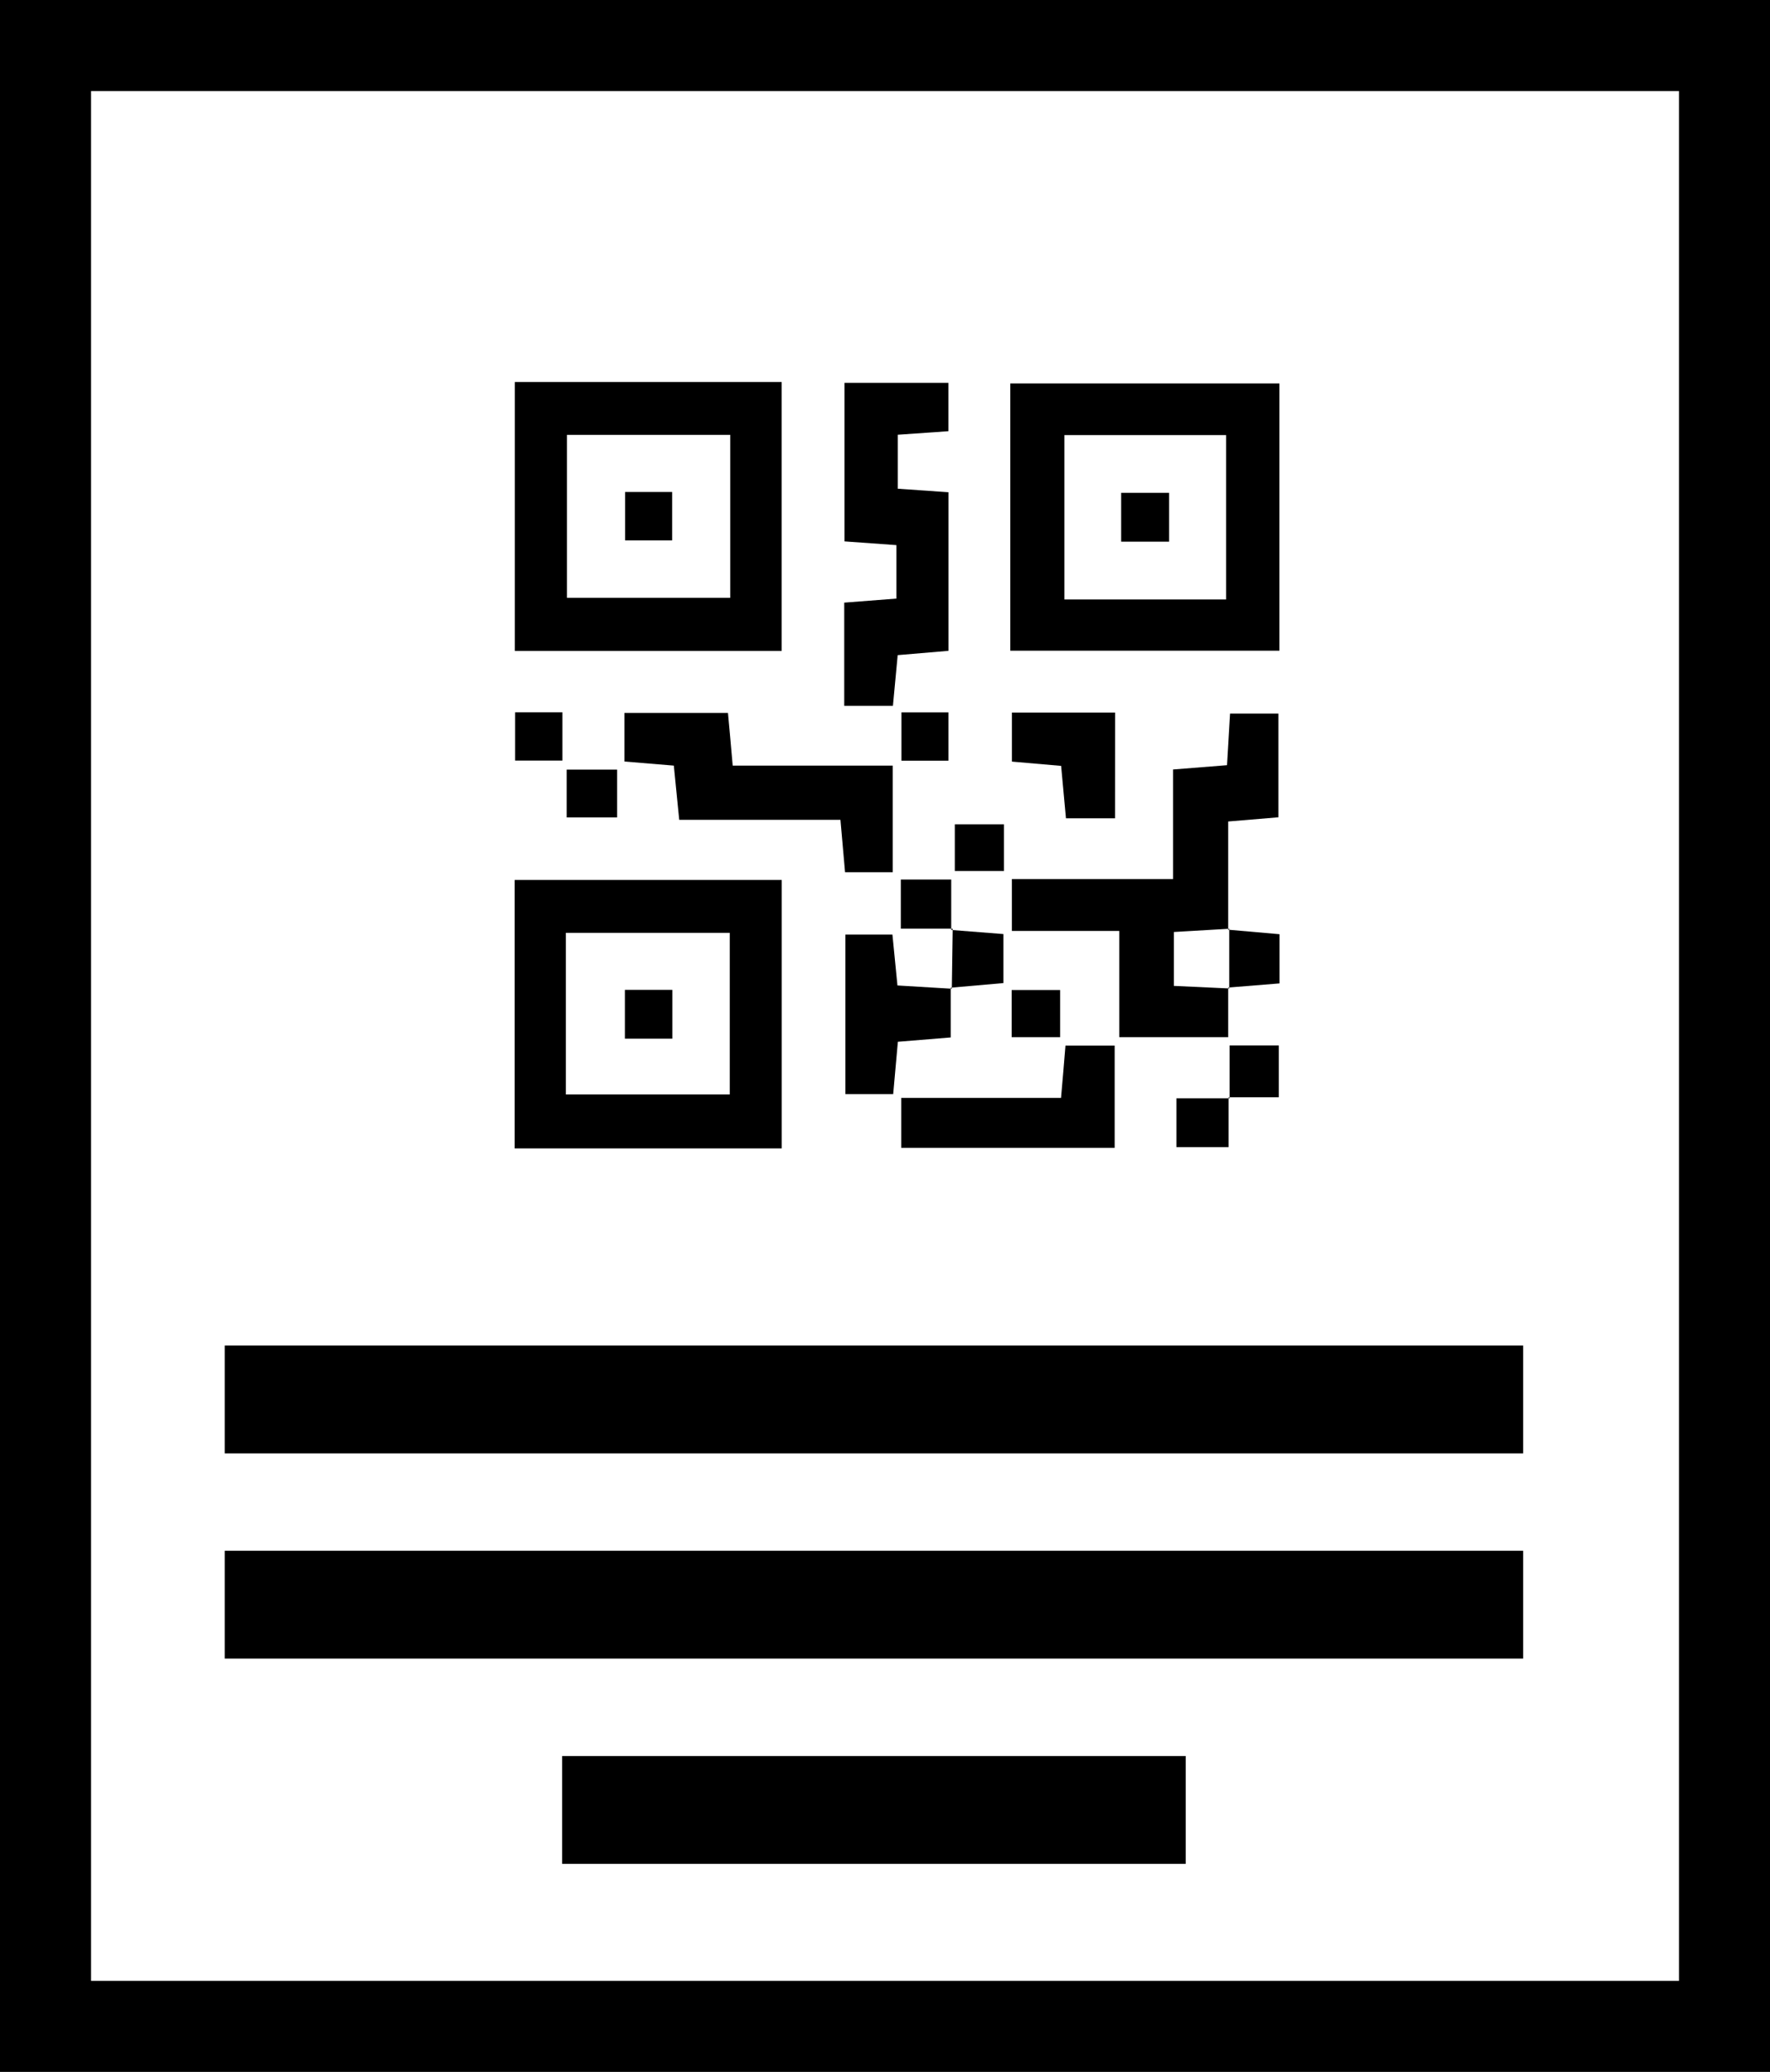 <svg xmlns="http://www.w3.org/2000/svg" xmlns:xlink="http://www.w3.org/1999/xlink" width="58.318" height="68.229" viewBox="0 0 58.318 68.229">
  <defs>
    <clipPath id="clip-path">
      <rect id="Rectangle_1795" data-name="Rectangle 1795" width="25.203" height="25.238" fill="#f7f7f7"/>
    </clipPath>
  </defs>
  <g id="print_QR_icon" transform="translate(1.5 1.5)">
    <rect id="Rectangle_1796" data-name="Rectangle 1796" width="55.319" height="65.23" fill="none" stroke="#000" stroke-miterlimit="10" stroke-width="3"/>
    <rect id="Rectangle_1797" data-name="Rectangle 1797" width="42.781" height="3.551" transform="translate(5.904 42.809)"/>
    <rect id="Rectangle_1798" data-name="Rectangle 1798" width="42.781" height="3.551" transform="translate(5.904 49.567)"/>
    <rect id="Rectangle_1799" data-name="Rectangle 1799" width="20.546" height="3.551" transform="translate(17.021 56.327)"/>
    <g id="Group_2711" data-name="Group 2711" transform="translate(15.457 11.08)">
      <path id="Path_8113" data-name="Path 8113" d="M1.74,1.74H7.121V7.106H1.74ZM.024,8.855H8.816V0H.024Z" transform="translate(-0.018 0)"/>
      <path id="Path_8114" data-name="Path 8114" d="M69.73,1.9h5.327V7.313H69.73ZM67.948,9h8.866V.2H67.948Z" transform="translate(-51.617 -0.152)"/>
      <path id="Path_8115" data-name="Path 8115" d="M1.687,69.971h5.4v5.321h-5.4ZM0,77.07H8.8V68.23H0Z" transform="translate(0 -51.832)"/>
      <g id="Group_2665" data-name="Group 2665" transform="translate(0 0)" clip-path="url(#clip-path)">
        <path id="Path_8116" data-name="Path 8116" d="M75.289,54.455V56.09H71.7v-3.5H68.162V50.881h5.31V47.274l1.779-.142c.031-.534.062-1.072.1-1.7h1.593v3.416l-1.655.138v3.562l.042-.03-1.831.107V54.4l1.83.085Z" transform="translate(-51.78 -34.514)"/>
        <path id="Path_8117" data-name="Path 8117" d="M45.181,10.751v-3.4L46.9,7.218V5.457l-1.711-.123V.113h3.424V1.706l-1.667.116V3.6l1.669.116V8.938l-1.673.142-.157,1.671Z" transform="translate(-34.322 -0.086)"/>
        <path id="Path_8118" data-name="Path 8118" d="M15.045,46.931v-1.6h3.412c.05.562.1,1.068.156,1.736h5.272v3.511h-1.57c-.047-.534-.094-1.068-.152-1.725H16.851l-.178-1.786-1.628-.135" transform="translate(-11.429 -34.435)"/>
        <path id="Path_8119" data-name="Path 8119" d="M58.266,92.648c.054-.63.1-1.134.146-1.721h1.621v3.367H53V92.648Z" transform="translate(-40.264 -69.074)"/>
        <path id="Path_8120" data-name="Path 8120" d="M48.814,77.461V79.1l-1.741.142-.154,1.723H45.345V75.713h1.549c.052.533.105,1.068.165,1.675l1.791.108Z" transform="translate(-34.447 -57.516)"/>
        <path id="Path_8121" data-name="Path 8121" d="M71.564,48.783H69.947c-.051-.554-.1-1.092-.159-1.726l-1.622-.141V45.3h3.4Z" transform="translate(-51.783 -34.416)"/>
        <path id="Path_8122" data-name="Path 8122" d="M59.8,74.94l1.714.134v1.614l-1.735.152.035.036.029-1.98Z" transform="translate(-45.41 -56.895)"/>
        <path id="Path_8123" data-name="Path 8123" d="M97.8,74.945l1.7.149v1.62l-1.694.137.038.029q0-.982,0-1.965Z" transform="translate(-74.299 -56.91)"/>
        <path id="Path_8124" data-name="Path 8124" d="M92.441,98v1.643H90.722V98.035h1.753Z" transform="translate(-68.918 -74.447)"/>
        <path id="Path_8125" data-name="Path 8125" d="M97.907,92.641V90.9h1.621v1.707H97.874Z" transform="translate(-74.351 -69.053)"/>
        <path id="Path_8126" data-name="Path 8126" d="M0,0H1.559V1.59H0Z" transform="translate(0.015 10.876)"/>
        <rect id="Rectangle_1788" data-name="Rectangle 1788" width="1.548" height="1.592" transform="translate(12.744 10.878)"/>
        <rect id="Rectangle_1789" data-name="Rectangle 1789" width="1.662" height="1.574" transform="translate(1.714 12.764)"/>
        <rect id="Rectangle_1790" data-name="Rectangle 1790" width="1.619" height="1.538" transform="translate(14.502 14.565)"/>
        <path id="Path_8127" data-name="Path 8127" d="M54.646,69.783H52.939V68.166H54.6v1.661Z" transform="translate(-40.216 -51.783)"/>
        <rect id="Rectangle_1791" data-name="Rectangle 1791" width="1.597" height="1.554" transform="translate(16.375 20.022)"/>
        <rect id="Rectangle_1792" data-name="Rectangle 1792" width="1.551" height="1.594" transform="translate(3.638 3.621)"/>
        <rect id="Rectangle_1793" data-name="Rectangle 1793" width="1.58" height="1.608" transform="translate(19.983 3.649)"/>
        <rect id="Rectangle_1794" data-name="Rectangle 1794" width="1.563" height="1.607" transform="translate(3.632 20.017)"/>
      </g>
    </g>
  </g>
</svg>
